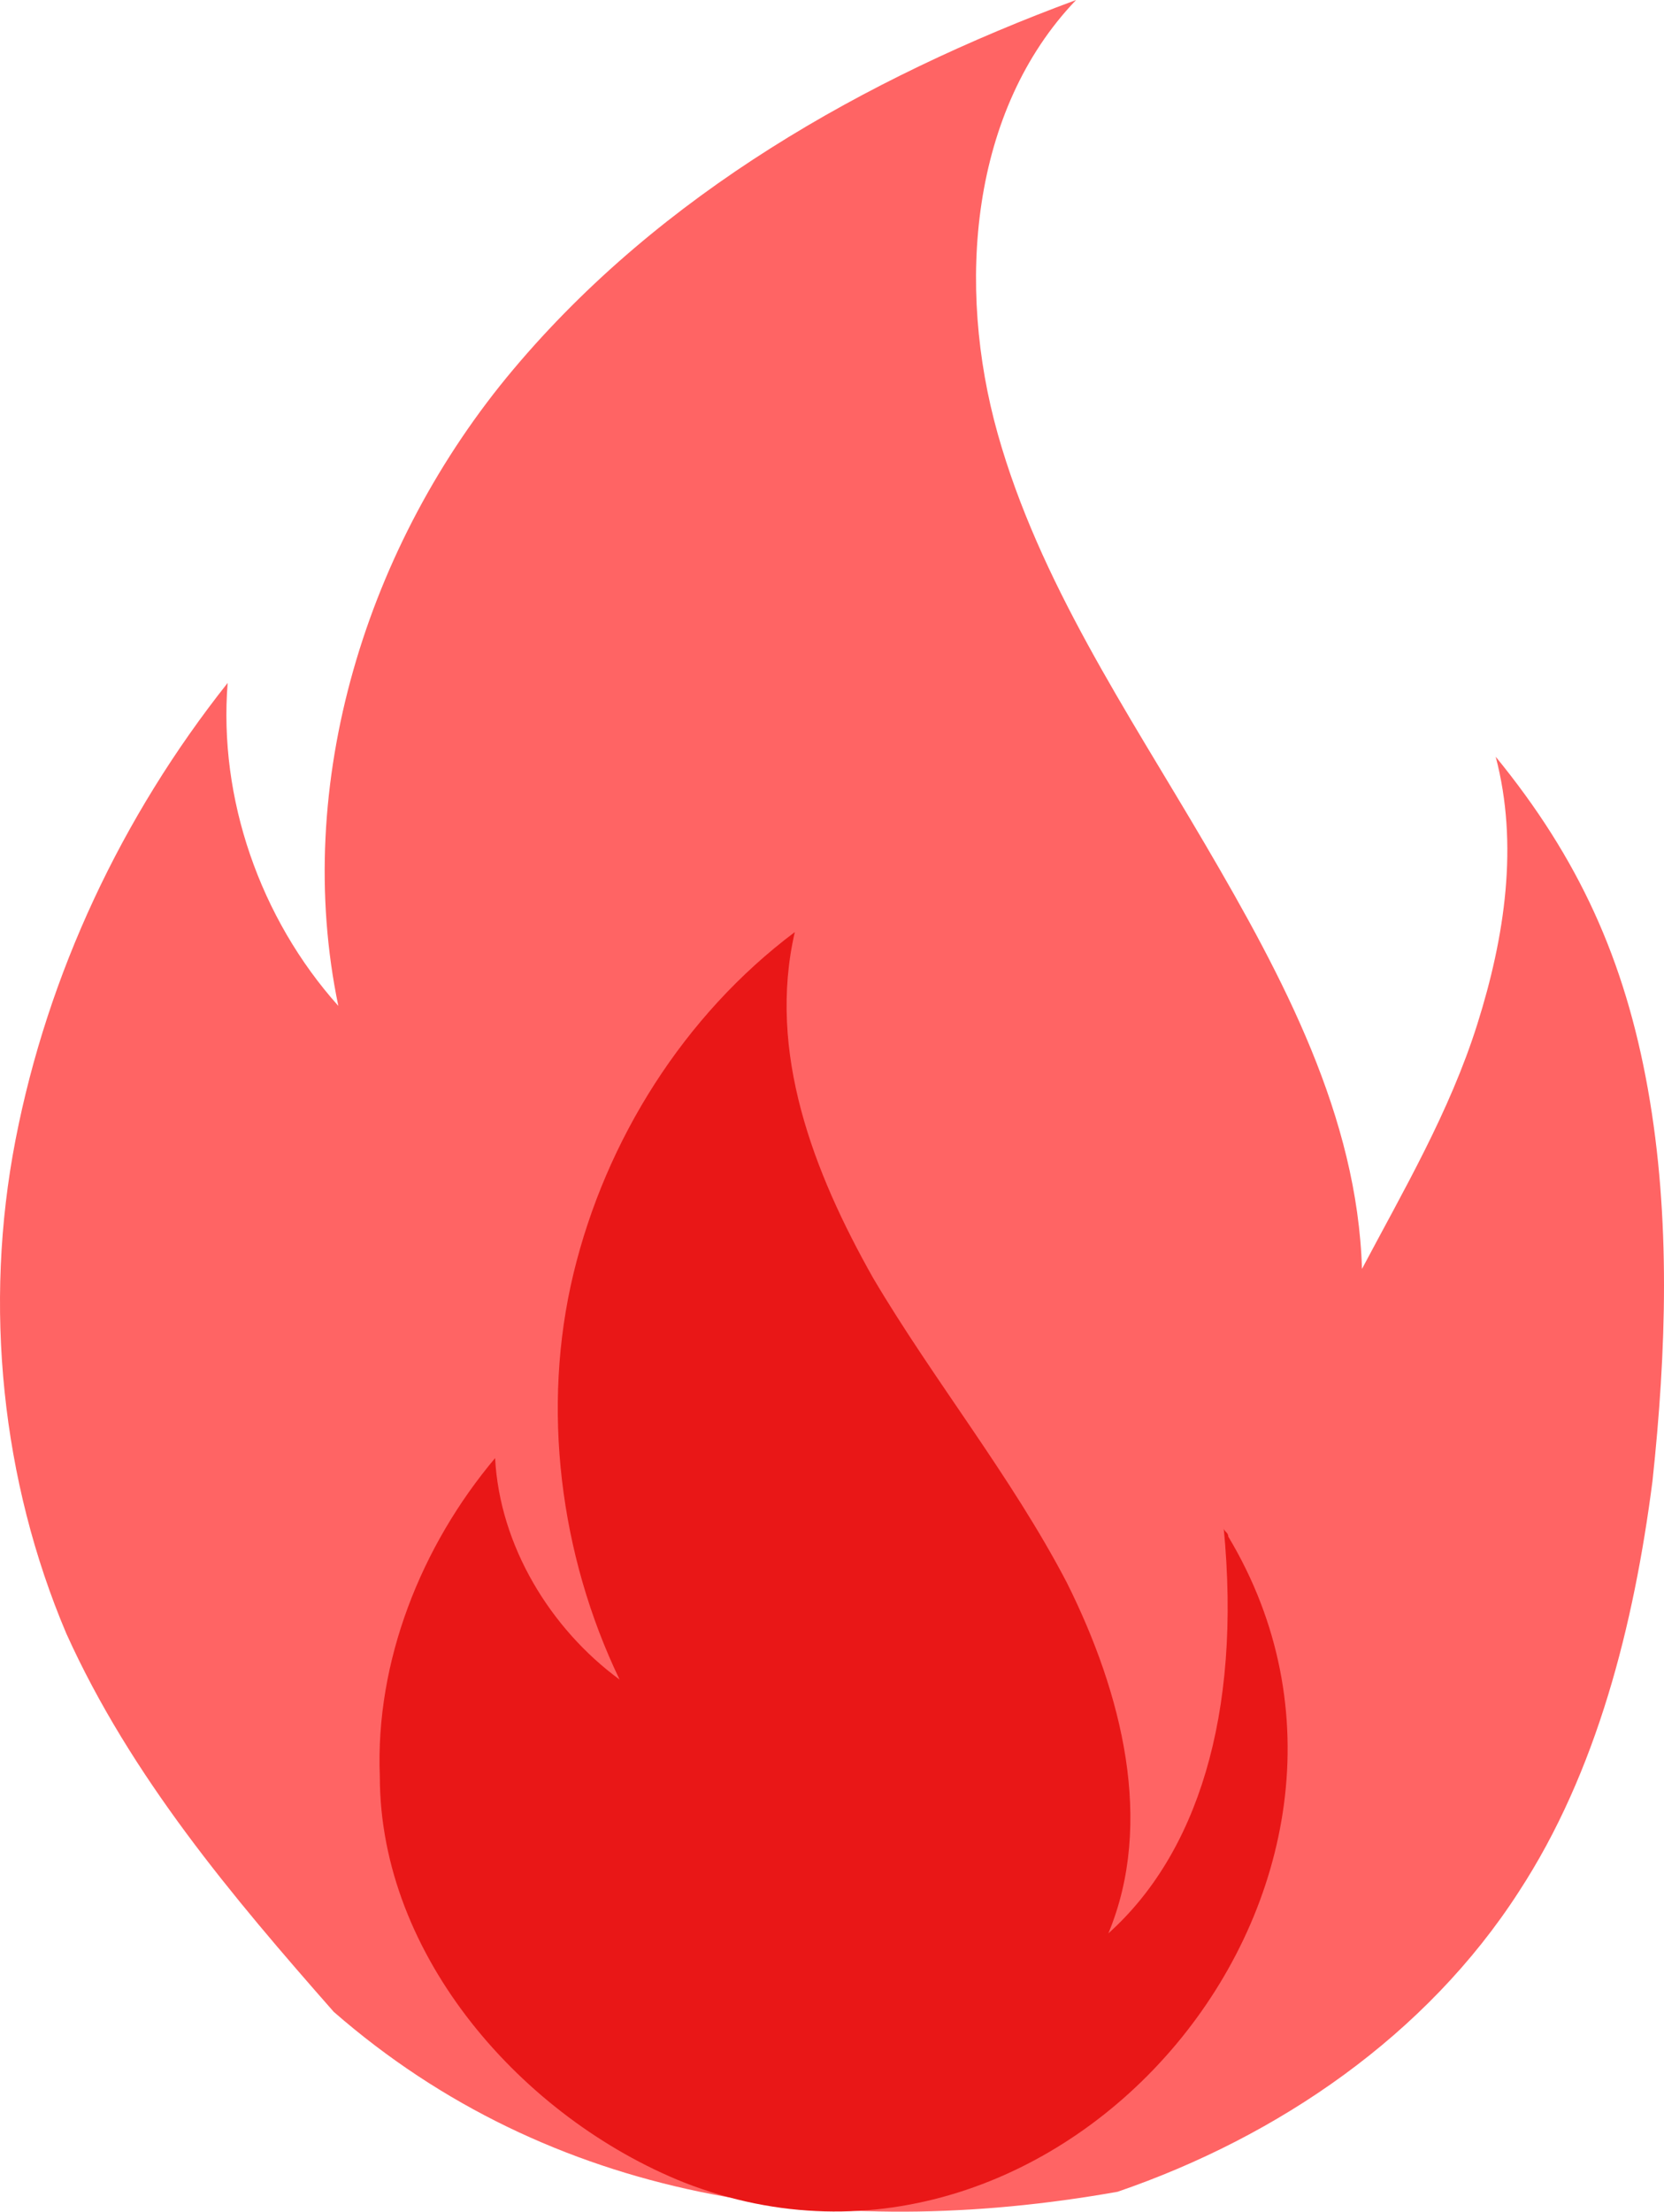 <?xml version="1.0" encoding="UTF-8" standalone="no"?>
<svg
   xmlns:dc="http://purl.org/dc/elements/1.1/"
   xmlns:cc="http://creativecommons.org/ns#"
   xmlns:rdf="http://www.w3.org/1999/02/22-rdf-syntax-ns#"
   xmlns:svg="http://www.w3.org/2000/svg"
   xmlns="http://www.w3.org/2000/svg"
   viewBox="0 0 481.166 639.086"
   height="639.086"
   width="481.166"
   xml:space="preserve"
   version="1.1"
   id="svg2"><defs
     id="defs6"><clipPath
       id="clipPath16"
       clipPathUnits="userSpaceOnUse"><path
         id="path18"
         d="m 0,511.269 384.933,0 L 384.933,0 0,0 0,511.269 Z" /></clipPath></defs><g
     transform="matrix(1.25,0,0,-1.25,0,639.086)"
     id="g10"><g
       id="g12"><g
         clip-path="url(#clipPath16)"
         id="g14"><g
           transform="translate(77.199,46.201)"
           id="g20"><path
             id="path22"
             style="fill:#ff6464;fill-opacity:1;fill-rule:nonzero;stroke:none"
             d="m 0,0 c -23.467,26.667 -46.933,54.4 -61.867,87.468 -14.933,35.199 -19.2,75.732 -11.733,114.133 7.467,38.399 24.533,74.667 49.067,105.599 -2.133,-26.667 7.467,-54.4 25.6,-74.667 -10.667,51.2 6.4,106.667 40.533,147.2 34.133,40.534 81.067,67.202 130.132,85.334 C 147.2,439.467 144,398.935 153.6,364.8 c 9.6,-34.133 29.867,-64 48,-94.933 18.132,-30.932 35.2,-62.932 36.267,-98.133 9.6,18.133 20.267,36.267 26.667,56.534 6.4,20.266 9.6,41.599 4.267,61.866 19.2,-23.467 29.867,-46.933 35.2,-76.8 5.333,-29.866 4.267,-60.8 1.066,-90.667 C 300.801,89.601 292.268,55.468 274.135,27.734 252.802,-5.333 218.668,-28.799 181.335,-41.599 115.2,-53.333 50.133,-43.732 0,0" /></g><g
           transform="translate(158.266,6.735)"
           id="g24"><path
             id="path26"
             style="fill:#e91717;fill-opacity:1;fill-rule:nonzero;stroke:none"
             d="m 0,0 c 87.466,-34.134 173.866,69.333 125.866,149.333 0,1.067 -1.067,1.067 -1.067,2.133 4.267,-43.733 -6.4,-75.733 -26.667,-93.866 10.667,25.599 3.2,55.466 -9.6,81.066 -12.8,24.533 -30.933,46.934 -44.8,70.4 -13.867,24.534 -24.533,52.267 -18.133,80 -25.6,-19.2 -43.733,-48 -51.2,-78.933 -7.467,-30.933 -3.2,-65.067 10.667,-93.866 -16,11.732 -27.733,30.932 -28.8,51.199 -17.067,-20.267 -27.733,-46.933 -26.667,-73.6 C -70.4,52.267 -37.334,14.934 0,0" /></g></g></g></g></svg>